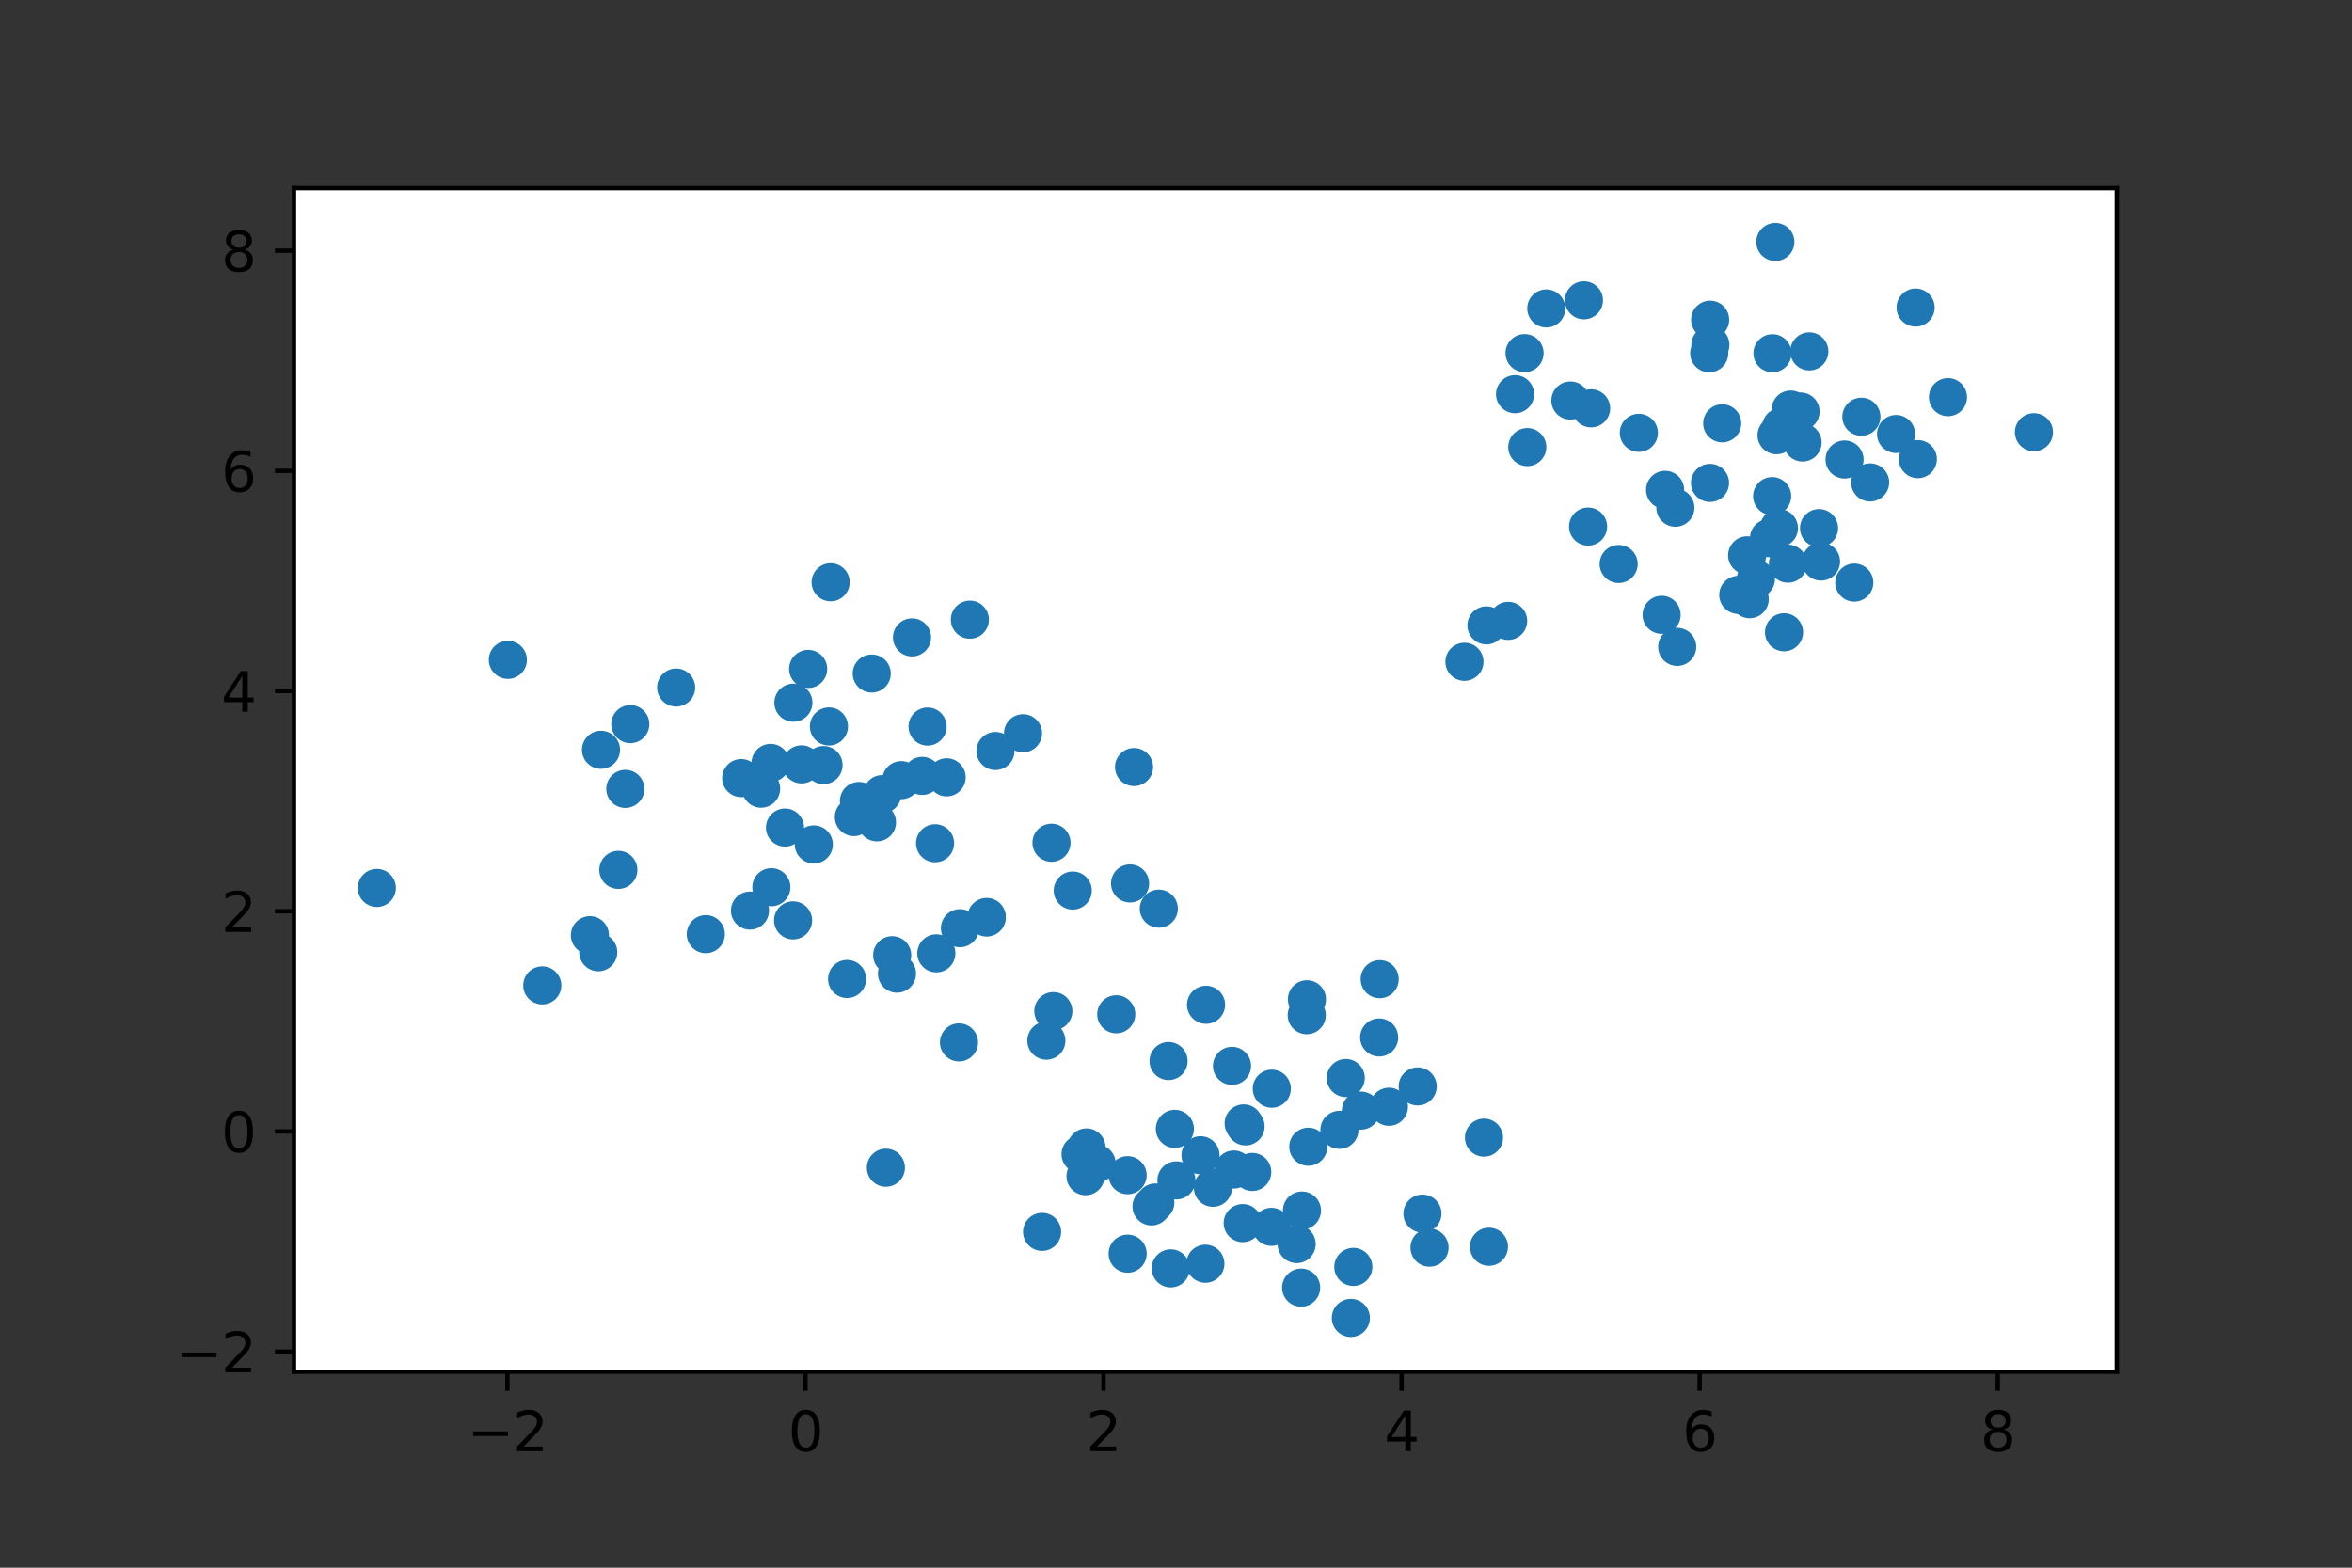 <?xml version="1.0" encoding="utf-8" standalone="no"?>
<!DOCTYPE svg PUBLIC "-//W3C//DTD SVG 1.1//EN"
  "http://www.w3.org/Graphics/SVG/1.1/DTD/svg11.dtd">
<svg xmlns:xlink="http://www.w3.org/1999/xlink" width="432pt" height="288pt" viewBox="0 0 432 288" xmlns="http://www.w3.org/2000/svg" version="1.1">
 <rect x="0" y="0" width="432" height="288" fill="#333333" stroke="none"/>
 <defs>
  <style type="text/css">*{stroke-linejoin: round; stroke-linecap: butt}</style>
 </defs>
 <g id="figure_1">
  <g id="patch_1">
   <path d="M 0 288 
L 432 288 
L 432 0 
L 0 0 
L 0 288 
z
" style="fill: none"/>
  </g>
  <g id="axes_1">
   <g id="patch_2">
    <path d="M 54 252 
L 388.8 252 
L 388.8 34.56 
L 54 34.56 
z
" style="fill: #ffffff"/>
   </g>
   <g id="PathCollection_1">
    <defs>
     <path id="m48fb032818" d="M 0 3 
C 0.796 3 1.559 2.684 2.121 2.121 
C 2.684 1.559 3 0.796 3 0 
C 3 -0.796 2.684 -1.559 2.121 -2.121 
C 1.559 -2.684 0.796 -3 0 -3 
C -0.796 -3 -1.559 -2.684 -2.121 -2.121 
C -2.684 -1.559 -3 -0.796 -3 0 
C -3 0.796 -2.684 1.559 -2.121 2.121 
C -1.559 2.684 -0.796 3 0 3 
z
" style="stroke: #1f77b4"/>
    </defs>
    <g clip-path="url(#pef50278da6)">
     <use xlink:href="#m48fb032818" x="137.75" y="167.285" style="fill: #1f77b4; stroke: #1f77b4"/>
     <use xlink:href="#m48fb032818" x="115.771" y="133.033" style="fill: #1f77b4; stroke: #1f77b4"/>
     <use xlink:href="#m48fb032818" x="139.793" y="144.888" style="fill: #1f77b4; stroke: #1f77b4"/>
     <use xlink:href="#m48fb032818" x="155.591" y="179.85" style="fill: #1f77b4; stroke: #1f77b4"/>
     <use xlink:href="#m48fb032818" x="109.883" y="174.936" style="fill: #1f77b4; stroke: #1f77b4"/>
     <use xlink:href="#m48fb032818" x="165.535" y="143.323" style="fill: #1f77b4; stroke: #1f77b4"/>
     <use xlink:href="#m48fb032818" x="197.037" y="163.601" style="fill: #1f77b4; stroke: #1f77b4"/>
     <use xlink:href="#m48fb032818" x="167.514" y="117.097" style="fill: #1f77b4; stroke: #1f77b4"/>
     <use xlink:href="#m48fb032818" x="169.381" y="142.541" style="fill: #1f77b4; stroke: #1f77b4"/>
     <use xlink:href="#m48fb032818" x="113.573" y="159.804" style="fill: #1f77b4; stroke: #1f77b4"/>
     <use xlink:href="#m48fb032818" x="136.136" y="142.943" style="fill: #1f77b4; stroke: #1f77b4"/>
     <use xlink:href="#m48fb032818" x="171.981" y="175.137" style="fill: #1f77b4; stroke: #1f77b4"/>
     <use xlink:href="#m48fb032818" x="178.14" y="113.84" style="fill: #1f77b4; stroke: #1f77b4"/>
     <use xlink:href="#m48fb032818" x="163.875" y="175.478" style="fill: #1f77b4; stroke: #1f77b4"/>
     <use xlink:href="#m48fb032818" x="148.438" y="122.89" style="fill: #1f77b4; stroke: #1f77b4"/>
     <use xlink:href="#m48fb032818" x="141.535" y="140.159" style="fill: #1f77b4; stroke: #1f77b4"/>
     <use xlink:href="#m48fb032818" x="181.233" y="168.459" style="fill: #1f77b4; stroke: #1f77b4"/>
     <use xlink:href="#m48fb032818" x="164.75" y="178.871" style="fill: #1f77b4; stroke: #1f77b4"/>
     <use xlink:href="#m48fb032818" x="208.294" y="140.917" style="fill: #1f77b4; stroke: #1f77b4"/>
     <use xlink:href="#m48fb032818" x="162.039" y="145.896" style="fill: #1f77b4; stroke: #1f77b4"/>
     <use xlink:href="#m48fb032818" x="152.255" y="133.462" style="fill: #1f77b4; stroke: #1f77b4"/>
     <use xlink:href="#m48fb032818" x="176.319" y="170.514" style="fill: #1f77b4; stroke: #1f77b4"/>
     <use xlink:href="#m48fb032818" x="144.185" y="152.03" style="fill: #1f77b4; stroke: #1f77b4"/>
     <use xlink:href="#m48fb032818" x="141.678" y="162.99" style="fill: #1f77b4; stroke: #1f77b4"/>
     <use xlink:href="#m48fb032818" x="182.842" y="137.97" style="fill: #1f77b4; stroke: #1f77b4"/>
     <use xlink:href="#m48fb032818" x="129.639" y="171.613" style="fill: #1f77b4; stroke: #1f77b4"/>
     <use xlink:href="#m48fb032818" x="193.133" y="154.819" style="fill: #1f77b4; stroke: #1f77b4"/>
     <use xlink:href="#m48fb032818" x="145.668" y="169.082" style="fill: #1f77b4; stroke: #1f77b4"/>
     <use xlink:href="#m48fb032818" x="160.118" y="123.738" style="fill: #1f77b4; stroke: #1f77b4"/>
     <use xlink:href="#m48fb032818" x="110.389" y="137.746" style="fill: #1f77b4; stroke: #1f77b4"/>
     <use xlink:href="#m48fb032818" x="124.19" y="126.308" style="fill: #1f77b4; stroke: #1f77b4"/>
     <use xlink:href="#m48fb032818" x="114.858" y="144.93" style="fill: #1f77b4; stroke: #1f77b4"/>
     <use xlink:href="#m48fb032818" x="108.35" y="171.805" style="fill: #1f77b4; stroke: #1f77b4"/>
     <use xlink:href="#m48fb032818" x="152.569" y="106.97" style="fill: #1f77b4; stroke: #1f77b4"/>
     <use xlink:href="#m48fb032818" x="221.52" y="184.589" style="fill: #1f77b4; stroke: #1f77b4"/>
     <use xlink:href="#m48fb032818" x="171.75" y="154.912" style="fill: #1f77b4; stroke: #1f77b4"/>
     <use xlink:href="#m48fb032818" x="173.877" y="142.803" style="fill: #1f77b4; stroke: #1f77b4"/>
     <use xlink:href="#m48fb032818" x="151.263" y="140.555" style="fill: #1f77b4; stroke: #1f77b4"/>
     <use xlink:href="#m48fb032818" x="145.725" y="129.092" style="fill: #1f77b4; stroke: #1f77b4"/>
     <use xlink:href="#m48fb032818" x="156.829" y="150.102" style="fill: #1f77b4; stroke: #1f77b4"/>
     <use xlink:href="#m48fb032818" x="149.476" y="155.128" style="fill: #1f77b4; stroke: #1f77b4"/>
     <use xlink:href="#m48fb032818" x="93.282" y="121.224" style="fill: #1f77b4; stroke: #1f77b4"/>
     <use xlink:href="#m48fb032818" x="157.768" y="147.148" style="fill: #1f77b4; stroke: #1f77b4"/>
     <use xlink:href="#m48fb032818" x="99.605" y="181.026" style="fill: #1f77b4; stroke: #1f77b4"/>
     <use xlink:href="#m48fb032818" x="181.22" y="168.551" style="fill: #1f77b4; stroke: #1f77b4"/>
     <use xlink:href="#m48fb032818" x="161.078" y="151.071" style="fill: #1f77b4; stroke: #1f77b4"/>
     <use xlink:href="#m48fb032818" x="170.371" y="133.479" style="fill: #1f77b4; stroke: #1f77b4"/>
     <use xlink:href="#m48fb032818" x="187.905" y="134.704" style="fill: #1f77b4; stroke: #1f77b4"/>
     <use xlink:href="#m48fb032818" x="69.218" y="163.122" style="fill: #1f77b4; stroke: #1f77b4"/>
     <use xlink:href="#m48fb032818" x="147.217" y="140.425" style="fill: #1f77b4; stroke: #1f77b4"/>
     <use xlink:href="#m48fb032818" x="326.742" y="97.018" style="fill: #1f77b4; stroke: #1f77b4"/>
     <use xlink:href="#m48fb032818" x="328.395" y="103.556" style="fill: #1f77b4; stroke: #1f77b4"/>
     <use xlink:href="#m48fb032818" x="320.904" y="102.021" style="fill: #1f77b4; stroke: #1f77b4"/>
     <use xlink:href="#m48fb032818" x="326.305" y="79.957" style="fill: #1f77b4; stroke: #1f77b4"/>
     <use xlink:href="#m48fb032818" x="328.899" y="75.24" style="fill: #1f77b4; stroke: #1f77b4"/>
     <use xlink:href="#m48fb032818" x="314.107" y="58.732" style="fill: #1f77b4; stroke: #1f77b4"/>
     <use xlink:href="#m48fb032818" x="301.014" y="79.518" style="fill: #1f77b4; stroke: #1f77b4"/>
     <use xlink:href="#m48fb032818" x="308.06" y="118.841" style="fill: #1f77b4; stroke: #1f77b4"/>
     <use xlink:href="#m48fb032818" x="313.942" y="64.895" style="fill: #1f77b4; stroke: #1f77b4"/>
     <use xlink:href="#m48fb032818" x="373.582" y="79.401" style="fill: #1f77b4; stroke: #1f77b4"/>
     <use xlink:href="#m48fb032818" x="268.979" y="121.582" style="fill: #1f77b4; stroke: #1f77b4"/>
     <use xlink:href="#m48fb032818" x="330.713" y="75.604" style="fill: #1f77b4; stroke: #1f77b4"/>
     <use xlink:href="#m48fb032818" x="348.26" y="79.734" style="fill: #1f77b4; stroke: #1f77b4"/>
     <use xlink:href="#m48fb032818" x="327.165" y="78.42" style="fill: #1f77b4; stroke: #1f77b4"/>
     <use xlink:href="#m48fb032818" x="314.082" y="88.716" style="fill: #1f77b4; stroke: #1f77b4"/>
     <use xlink:href="#m48fb032818" x="325.497" y="91.143" style="fill: #1f77b4; stroke: #1f77b4"/>
     <use xlink:href="#m48fb032818" x="280.021" y="64.872" style="fill: #1f77b4; stroke: #1f77b4"/>
     <use xlink:href="#m48fb032818" x="319.275" y="109.29" style="fill: #1f77b4; stroke: #1f77b4"/>
     <use xlink:href="#m48fb032818" x="305.833" y="89.993" style="fill: #1f77b4; stroke: #1f77b4"/>
     <use xlink:href="#m48fb032818" x="326.084" y="44.444" style="fill: #1f77b4; stroke: #1f77b4"/>
     <use xlink:href="#m48fb032818" x="331.084" y="81.294" style="fill: #1f77b4; stroke: #1f77b4"/>
     <use xlink:href="#m48fb032818" x="314.152" y="63.357" style="fill: #1f77b4; stroke: #1f77b4"/>
     <use xlink:href="#m48fb032818" x="322.511" y="106.372" style="fill: #1f77b4; stroke: #1f77b4"/>
     <use xlink:href="#m48fb032818" x="288.438" y="73.577" style="fill: #1f77b4; stroke: #1f77b4"/>
     <use xlink:href="#m48fb032818" x="340.584" y="107.03" style="fill: #1f77b4; stroke: #1f77b4"/>
     <use xlink:href="#m48fb032818" x="284.012" y="56.661" style="fill: #1f77b4; stroke: #1f77b4"/>
     <use xlink:href="#m48fb032818" x="321.375" y="110.078" style="fill: #1f77b4; stroke: #1f77b4"/>
     <use xlink:href="#m48fb032818" x="290.927" y="55.166" style="fill: #1f77b4; stroke: #1f77b4"/>
     <use xlink:href="#m48fb032818" x="325.557" y="64.894" style="fill: #1f77b4; stroke: #1f77b4"/>
     <use xlink:href="#m48fb032818" x="334.473" y="103.16" style="fill: #1f77b4; stroke: #1f77b4"/>
     <use xlink:href="#m48fb032818" x="334.105" y="97.02" style="fill: #1f77b4; stroke: #1f77b4"/>
     <use xlink:href="#m48fb032818" x="273.017" y="114.891" style="fill: #1f77b4; stroke: #1f77b4"/>
     <use xlink:href="#m48fb032818" x="291.691" y="96.736" style="fill: #1f77b4; stroke: #1f77b4"/>
     <use xlink:href="#m48fb032818" x="307.723" y="93.271" style="fill: #1f77b4; stroke: #1f77b4"/>
     <use xlink:href="#m48fb032818" x="341.885" y="76.556" style="fill: #1f77b4; stroke: #1f77b4"/>
     <use xlink:href="#m48fb032818" x="324.922" y="98.864" style="fill: #1f77b4; stroke: #1f77b4"/>
     <use xlink:href="#m48fb032818" x="292.248" y="75.016" style="fill: #1f77b4; stroke: #1f77b4"/>
     <use xlink:href="#m48fb032818" x="351.846" y="56.5" style="fill: #1f77b4; stroke: #1f77b4"/>
     <use xlink:href="#m48fb032818" x="278.277" y="72.417" style="fill: #1f77b4; stroke: #1f77b4"/>
     <use xlink:href="#m48fb032818" x="327.682" y="116.157" style="fill: #1f77b4; stroke: #1f77b4"/>
     <use xlink:href="#m48fb032818" x="357.79" y="72.963" style="fill: #1f77b4; stroke: #1f77b4"/>
     <use xlink:href="#m48fb032818" x="305.195" y="112.95" style="fill: #1f77b4; stroke: #1f77b4"/>
     <use xlink:href="#m48fb032818" x="352.261" y="84.35" style="fill: #1f77b4; stroke: #1f77b4"/>
     <use xlink:href="#m48fb032818" x="316.326" y="77.769" style="fill: #1f77b4; stroke: #1f77b4"/>
     <use xlink:href="#m48fb032818" x="297.305" y="103.615" style="fill: #1f77b4; stroke: #1f77b4"/>
     <use xlink:href="#m48fb032818" x="280.522" y="82.136" style="fill: #1f77b4; stroke: #1f77b4"/>
     <use xlink:href="#m48fb032818" x="343.494" y="88.627" style="fill: #1f77b4; stroke: #1f77b4"/>
     <use xlink:href="#m48fb032818" x="277.008" y="114.065" style="fill: #1f77b4; stroke: #1f77b4"/>
     <use xlink:href="#m48fb032818" x="338.795" y="84.417" style="fill: #1f77b4; stroke: #1f77b4"/>
     <use xlink:href="#m48fb032818" x="332.322" y="64.55" style="fill: #1f77b4; stroke: #1f77b4"/>
     <use xlink:href="#m48fb032818" x="228.428" y="206.383" style="fill: #1f77b4; stroke: #1f77b4"/>
     <use xlink:href="#m48fb032818" x="253.413" y="179.885" style="fill: #1f77b4; stroke: #1f77b4"/>
     <use xlink:href="#m48fb032818" x="273.481" y="229.042" style="fill: #1f77b4; stroke: #1f77b4"/>
     <use xlink:href="#m48fb032818" x="191.404" y="226.31" style="fill: #1f77b4; stroke: #1f77b4"/>
     <use xlink:href="#m48fb032818" x="207.116" y="215.894" style="fill: #1f77b4; stroke: #1f77b4"/>
     <use xlink:href="#m48fb032818" x="212.202" y="220.913" style="fill: #1f77b4; stroke: #1f77b4"/>
     <use xlink:href="#m48fb032818" x="215.03" y="233.013" style="fill: #1f77b4; stroke: #1f77b4"/>
     <use xlink:href="#m48fb032818" x="220.502" y="212.234" style="fill: #1f77b4; stroke: #1f77b4"/>
     <use xlink:href="#m48fb032818" x="240.051" y="183.579" style="fill: #1f77b4; stroke: #1f77b4"/>
     <use xlink:href="#m48fb032818" x="247.18" y="198.043" style="fill: #1f77b4; stroke: #1f77b4"/>
     <use xlink:href="#m48fb032818" x="246.022" y="207.566" style="fill: #1f77b4; stroke: #1f77b4"/>
     <use xlink:href="#m48fb032818" x="228.251" y="224.698" style="fill: #1f77b4; stroke: #1f77b4"/>
     <use xlink:href="#m48fb032818" x="214.636" y="194.925" style="fill: #1f77b4; stroke: #1f77b4"/>
     <use xlink:href="#m48fb032818" x="176.142" y="191.499" style="fill: #1f77b4; stroke: #1f77b4"/>
     <use xlink:href="#m48fb032818" x="239.136" y="222.389" style="fill: #1f77b4; stroke: #1f77b4"/>
     <use xlink:href="#m48fb032818" x="248.568" y="232.746" style="fill: #1f77b4; stroke: #1f77b4"/>
     <use xlink:href="#m48fb032818" x="230.002" y="215.3" style="fill: #1f77b4; stroke: #1f77b4"/>
     <use xlink:href="#m48fb032818" x="207.562" y="162.296" style="fill: #1f77b4; stroke: #1f77b4"/>
     <use xlink:href="#m48fb032818" x="238.985" y="236.553" style="fill: #1f77b4; stroke: #1f77b4"/>
     <use xlink:href="#m48fb032818" x="198.472" y="212.034" style="fill: #1f77b4; stroke: #1f77b4"/>
     <use xlink:href="#m48fb032818" x="248.115" y="242.116" style="fill: #1f77b4; stroke: #1f77b4"/>
     <use xlink:href="#m48fb032818" x="192.188" y="191.179" style="fill: #1f77b4; stroke: #1f77b4"/>
     <use xlink:href="#m48fb032818" x="260.394" y="199.588" style="fill: #1f77b4; stroke: #1f77b4"/>
     <use xlink:href="#m48fb032818" x="255.114" y="203.322" style="fill: #1f77b4; stroke: #1f77b4"/>
     <use xlink:href="#m48fb032818" x="193.47" y="185.752" style="fill: #1f77b4; stroke: #1f77b4"/>
     <use xlink:href="#m48fb032818" x="226.287" y="195.809" style="fill: #1f77b4; stroke: #1f77b4"/>
     <use xlink:href="#m48fb032818" x="199.563" y="210.795" style="fill: #1f77b4; stroke: #1f77b4"/>
     <use xlink:href="#m48fb032818" x="226.616" y="214.857" style="fill: #1f77b4; stroke: #1f77b4"/>
     <use xlink:href="#m48fb032818" x="222.782" y="218.205" style="fill: #1f77b4; stroke: #1f77b4"/>
     <use xlink:href="#m48fb032818" x="215.792" y="207.384" style="fill: #1f77b4; stroke: #1f77b4"/>
     <use xlink:href="#m48fb032818" x="216.08" y="216.846" style="fill: #1f77b4; stroke: #1f77b4"/>
     <use xlink:href="#m48fb032818" x="228.777" y="206.931" style="fill: #1f77b4; stroke: #1f77b4"/>
     <use xlink:href="#m48fb032818" x="211.506" y="221.635" style="fill: #1f77b4; stroke: #1f77b4"/>
     <use xlink:href="#m48fb032818" x="233.595" y="200.006" style="fill: #1f77b4; stroke: #1f77b4"/>
     <use xlink:href="#m48fb032818" x="162.714" y="214.523" style="fill: #1f77b4; stroke: #1f77b4"/>
     <use xlink:href="#m48fb032818" x="205.029" y="186.332" style="fill: #1f77b4; stroke: #1f77b4"/>
     <use xlink:href="#m48fb032818" x="240.016" y="186.496" style="fill: #1f77b4; stroke: #1f77b4"/>
     <use xlink:href="#m48fb032818" x="199.382" y="216.076" style="fill: #1f77b4; stroke: #1f77b4"/>
     <use xlink:href="#m48fb032818" x="201.426" y="213.759" style="fill: #1f77b4; stroke: #1f77b4"/>
     <use xlink:href="#m48fb032818" x="262.566" y="229.207" style="fill: #1f77b4; stroke: #1f77b4"/>
     <use xlink:href="#m48fb032818" x="261.266" y="222.949" style="fill: #1f77b4; stroke: #1f77b4"/>
     <use xlink:href="#m48fb032818" x="249.962" y="204.03" style="fill: #1f77b4; stroke: #1f77b4"/>
     <use xlink:href="#m48fb032818" x="221.393" y="232.162" style="fill: #1f77b4; stroke: #1f77b4"/>
     <use xlink:href="#m48fb032818" x="212.844" y="166.928" style="fill: #1f77b4; stroke: #1f77b4"/>
     <use xlink:href="#m48fb032818" x="253.317" y="190.592" style="fill: #1f77b4; stroke: #1f77b4"/>
     <use xlink:href="#m48fb032818" x="207.118" y="230.315" style="fill: #1f77b4; stroke: #1f77b4"/>
     <use xlink:href="#m48fb032818" x="238.162" y="228.55" style="fill: #1f77b4; stroke: #1f77b4"/>
     <use xlink:href="#m48fb032818" x="233.534" y="225.387" style="fill: #1f77b4; stroke: #1f77b4"/>
     <use xlink:href="#m48fb032818" x="240.301" y="210.666" style="fill: #1f77b4; stroke: #1f77b4"/>
     <use xlink:href="#m48fb032818" x="272.57" y="208.996" style="fill: #1f77b4; stroke: #1f77b4"/>
    </g>
   </g>
   <g id="matplotlib.axis_1">
    <g id="xtick_1">
     <g id="line2d_1">
      <defs>
       <path id="m8fb3ba0280" d="M 0 0 
L 0 3.5 
" style="stroke: #000000; stroke-width: 0.8"/>
      </defs>
      <g>
       <use xlink:href="#m8fb3ba0280" x="93.196" y="252" style="stroke: #000000; stroke-width: 0.8"/>
      </g>
     </g>
     <g id="text_1">
      <!-- −2 -->
      <g transform="translate(85.825 266.598)scale(0.1 -0.1)">
       <defs>
        <path id="DejaVuSans-2212" d="M 678 2272 
L 4684 2272 
L 4684 1741 
L 678 1741 
L 678 2272 
z
" transform="scale(0.016)"/>
        <path id="DejaVuSans-32" d="M 1228 531 
L 3431 531 
L 3431 0 
L 469 0 
L 469 531 
Q 828 903 1448 1529 
Q 2069 2156 2228 2338 
Q 2531 2678 2651 2914 
Q 2772 3150 2772 3378 
Q 2772 3750 2511 3984 
Q 2250 4219 1831 4219 
Q 1534 4219 1204 4116 
Q 875 4013 500 3803 
L 500 4441 
Q 881 4594 1212 4672 
Q 1544 4750 1819 4750 
Q 2544 4750 2975 4387 
Q 3406 4025 3406 3419 
Q 3406 3131 3298 2873 
Q 3191 2616 2906 2266 
Q 2828 2175 2409 1742 
Q 1991 1309 1228 531 
z
" transform="scale(0.016)"/>
       </defs>
       <use xlink:href="#DejaVuSans-2212"/>
       <use xlink:href="#DejaVuSans-32" x="83.789"/>
      </g>
     </g>
    </g>
    <g id="xtick_2">
     <g id="line2d_2">
      <g>
       <use xlink:href="#m8fb3ba0280" x="147.943" y="252" style="stroke: #000000; stroke-width: 0.8"/>
      </g>
     </g>
     <g id="text_2">
      <!-- 0 -->
      <g transform="translate(144.762 266.598)scale(0.1 -0.1)">
       <defs>
        <path id="DejaVuSans-30" d="M 2034 4250 
Q 1547 4250 1301 3770 
Q 1056 3291 1056 2328 
Q 1056 1369 1301 889 
Q 1547 409 2034 409 
Q 2525 409 2770 889 
Q 3016 1369 3016 2328 
Q 3016 3291 2770 3770 
Q 2525 4250 2034 4250 
z
M 2034 4750 
Q 2819 4750 3233 4129 
Q 3647 3509 3647 2328 
Q 3647 1150 3233 529 
Q 2819 -91 2034 -91 
Q 1250 -91 836 529 
Q 422 1150 422 2328 
Q 422 3509 836 4129 
Q 1250 4750 2034 4750 
z
" transform="scale(0.016)"/>
       </defs>
       <use xlink:href="#DejaVuSans-30"/>
      </g>
     </g>
    </g>
    <g id="xtick_3">
     <g id="line2d_3">
      <g>
       <use xlink:href="#m8fb3ba0280" x="202.69" y="252" style="stroke: #000000; stroke-width: 0.8"/>
      </g>
     </g>
     <g id="text_3">
      <!-- 2 -->
      <g transform="translate(199.509 266.598)scale(0.1 -0.1)">
       <use xlink:href="#DejaVuSans-32"/>
      </g>
     </g>
    </g>
    <g id="xtick_4">
     <g id="line2d_4">
      <g>
       <use xlink:href="#m8fb3ba0280" x="257.437" y="252" style="stroke: #000000; stroke-width: 0.8"/>
      </g>
     </g>
     <g id="text_4">
      <!-- 4 -->
      <g transform="translate(254.256 266.598)scale(0.1 -0.1)">
       <defs>
        <path id="DejaVuSans-34" d="M 2419 4116 
L 825 1625 
L 2419 1625 
L 2419 4116 
z
M 2253 4666 
L 3047 4666 
L 3047 1625 
L 3713 1625 
L 3713 1100 
L 3047 1100 
L 3047 0 
L 2419 0 
L 2419 1100 
L 313 1100 
L 313 1709 
L 2253 4666 
z
" transform="scale(0.016)"/>
       </defs>
       <use xlink:href="#DejaVuSans-34"/>
      </g>
     </g>
    </g>
    <g id="xtick_5">
     <g id="line2d_5">
      <g>
       <use xlink:href="#m8fb3ba0280" x="312.184" y="252" style="stroke: #000000; stroke-width: 0.8"/>
      </g>
     </g>
     <g id="text_5">
      <!-- 6 -->
      <g transform="translate(309.003 266.598)scale(0.1 -0.1)">
       <defs>
        <path id="DejaVuSans-36" d="M 2113 2584 
Q 1688 2584 1439 2293 
Q 1191 2003 1191 1497 
Q 1191 994 1439 701 
Q 1688 409 2113 409 
Q 2538 409 2786 701 
Q 3034 994 3034 1497 
Q 3034 2003 2786 2293 
Q 2538 2584 2113 2584 
z
M 3366 4563 
L 3366 3988 
Q 3128 4100 2886 4159 
Q 2644 4219 2406 4219 
Q 1781 4219 1451 3797 
Q 1122 3375 1075 2522 
Q 1259 2794 1537 2939 
Q 1816 3084 2150 3084 
Q 2853 3084 3261 2657 
Q 3669 2231 3669 1497 
Q 3669 778 3244 343 
Q 2819 -91 2113 -91 
Q 1303 -91 875 529 
Q 447 1150 447 2328 
Q 447 3434 972 4092 
Q 1497 4750 2381 4750 
Q 2619 4750 2861 4703 
Q 3103 4656 3366 4563 
z
" transform="scale(0.016)"/>
       </defs>
       <use xlink:href="#DejaVuSans-36"/>
      </g>
     </g>
    </g>
    <g id="xtick_6">
     <g id="line2d_6">
      <g>
       <use xlink:href="#m8fb3ba0280" x="366.931" y="252" style="stroke: #000000; stroke-width: 0.8"/>
      </g>
     </g>
     <g id="text_6">
      <!-- 8 -->
      <g transform="translate(363.75 266.598)scale(0.1 -0.1)">
       <defs>
        <path id="DejaVuSans-38" d="M 2034 2216 
Q 1584 2216 1326 1975 
Q 1069 1734 1069 1313 
Q 1069 891 1326 650 
Q 1584 409 2034 409 
Q 2484 409 2743 651 
Q 3003 894 3003 1313 
Q 3003 1734 2745 1975 
Q 2488 2216 2034 2216 
z
M 1403 2484 
Q 997 2584 770 2862 
Q 544 3141 544 3541 
Q 544 4100 942 4425 
Q 1341 4750 2034 4750 
Q 2731 4750 3128 4425 
Q 3525 4100 3525 3541 
Q 3525 3141 3298 2862 
Q 3072 2584 2669 2484 
Q 3125 2378 3379 2068 
Q 3634 1759 3634 1313 
Q 3634 634 3220 271 
Q 2806 -91 2034 -91 
Q 1263 -91 848 271 
Q 434 634 434 1313 
Q 434 1759 690 2068 
Q 947 2378 1403 2484 
z
M 1172 3481 
Q 1172 3119 1398 2916 
Q 1625 2713 2034 2713 
Q 2441 2713 2670 2916 
Q 2900 3119 2900 3481 
Q 2900 3844 2670 4047 
Q 2441 4250 2034 4250 
Q 1625 4250 1398 4047 
Q 1172 3844 1172 3481 
z
" transform="scale(0.016)"/>
       </defs>
       <use xlink:href="#DejaVuSans-38"/>
      </g>
     </g>
    </g>
   </g>
   <g id="matplotlib.axis_2">
    <g id="ytick_1">
     <g id="line2d_7">
      <defs>
       <path id="m9169b8e8bf" d="M 0 0 
L -3.5 0 
" style="stroke: #000000; stroke-width: 0.8"/>
      </defs>
      <g>
       <use xlink:href="#m9169b8e8bf" x="54" y="248.306" style="stroke: #000000; stroke-width: 0.8"/>
      </g>
     </g>
     <g id="text_7">
      <!-- −2 -->
      <g transform="translate(32.258 252.105)scale(0.1 -0.1)">
       <use xlink:href="#DejaVuSans-2212"/>
       <use xlink:href="#DejaVuSans-32" x="83.789"/>
      </g>
     </g>
    </g>
    <g id="ytick_2">
     <g id="line2d_8">
      <g>
       <use xlink:href="#m9169b8e8bf" x="54" y="207.854" style="stroke: #000000; stroke-width: 0.8"/>
      </g>
     </g>
     <g id="text_8">
      <!-- 0 -->
      <g transform="translate(40.638 211.654)scale(0.1 -0.1)">
       <use xlink:href="#DejaVuSans-30"/>
      </g>
     </g>
    </g>
    <g id="ytick_3">
     <g id="line2d_9">
      <g>
       <use xlink:href="#m9169b8e8bf" x="54" y="167.403" style="stroke: #000000; stroke-width: 0.8"/>
      </g>
     </g>
     <g id="text_9">
      <!-- 2 -->
      <g transform="translate(40.638 171.202)scale(0.1 -0.1)">
       <use xlink:href="#DejaVuSans-32"/>
      </g>
     </g>
    </g>
    <g id="ytick_4">
     <g id="line2d_10">
      <g>
       <use xlink:href="#m9169b8e8bf" x="54" y="126.952" style="stroke: #000000; stroke-width: 0.8"/>
      </g>
     </g>
     <g id="text_10">
      <!-- 4 -->
      <g transform="translate(40.638 130.751)scale(0.1 -0.1)">
       <use xlink:href="#DejaVuSans-34"/>
      </g>
     </g>
    </g>
    <g id="ytick_5">
     <g id="line2d_11">
      <g>
       <use xlink:href="#m9169b8e8bf" x="54" y="86.5" style="stroke: #000000; stroke-width: 0.8"/>
      </g>
     </g>
     <g id="text_11">
      <!-- 6 -->
      <g transform="translate(40.638 90.3)scale(0.1 -0.1)">
       <use xlink:href="#DejaVuSans-36"/>
      </g>
     </g>
    </g>
    <g id="ytick_6">
     <g id="line2d_12">
      <g>
       <use xlink:href="#m9169b8e8bf" x="54" y="46.049" style="stroke: #000000; stroke-width: 0.8"/>
      </g>
     </g>
     <g id="text_12">
      <!-- 8 -->
      <g transform="translate(40.638 49.848)scale(0.1 -0.1)">
       <use xlink:href="#DejaVuSans-38"/>
      </g>
     </g>
    </g>
   </g>
   <g id="patch_3">
    <path d="M 54 252 
L 54 34.56 
" style="fill: none; stroke: #000000; stroke-width: 0.8; stroke-linejoin: miter; stroke-linecap: square"/>
   </g>
   <g id="patch_4">
    <path d="M 388.8 252 
L 388.8 34.56 
" style="fill: none; stroke: #000000; stroke-width: 0.8; stroke-linejoin: miter; stroke-linecap: square"/>
   </g>
   <g id="patch_5">
    <path d="M 54 252 
L 388.8 252 
" style="fill: none; stroke: #000000; stroke-width: 0.8; stroke-linejoin: miter; stroke-linecap: square"/>
   </g>
   <g id="patch_6">
    <path d="M 54 34.56 
L 388.8 34.56 
" style="fill: none; stroke: #000000; stroke-width: 0.8; stroke-linejoin: miter; stroke-linecap: square"/>
   </g>
  </g>
 </g>
 <defs>
  <clipPath id="pef50278da6">
   <rect x="54" y="34.56" width="334.8" height="217.44"/>
  </clipPath>
 </defs>
</svg>
